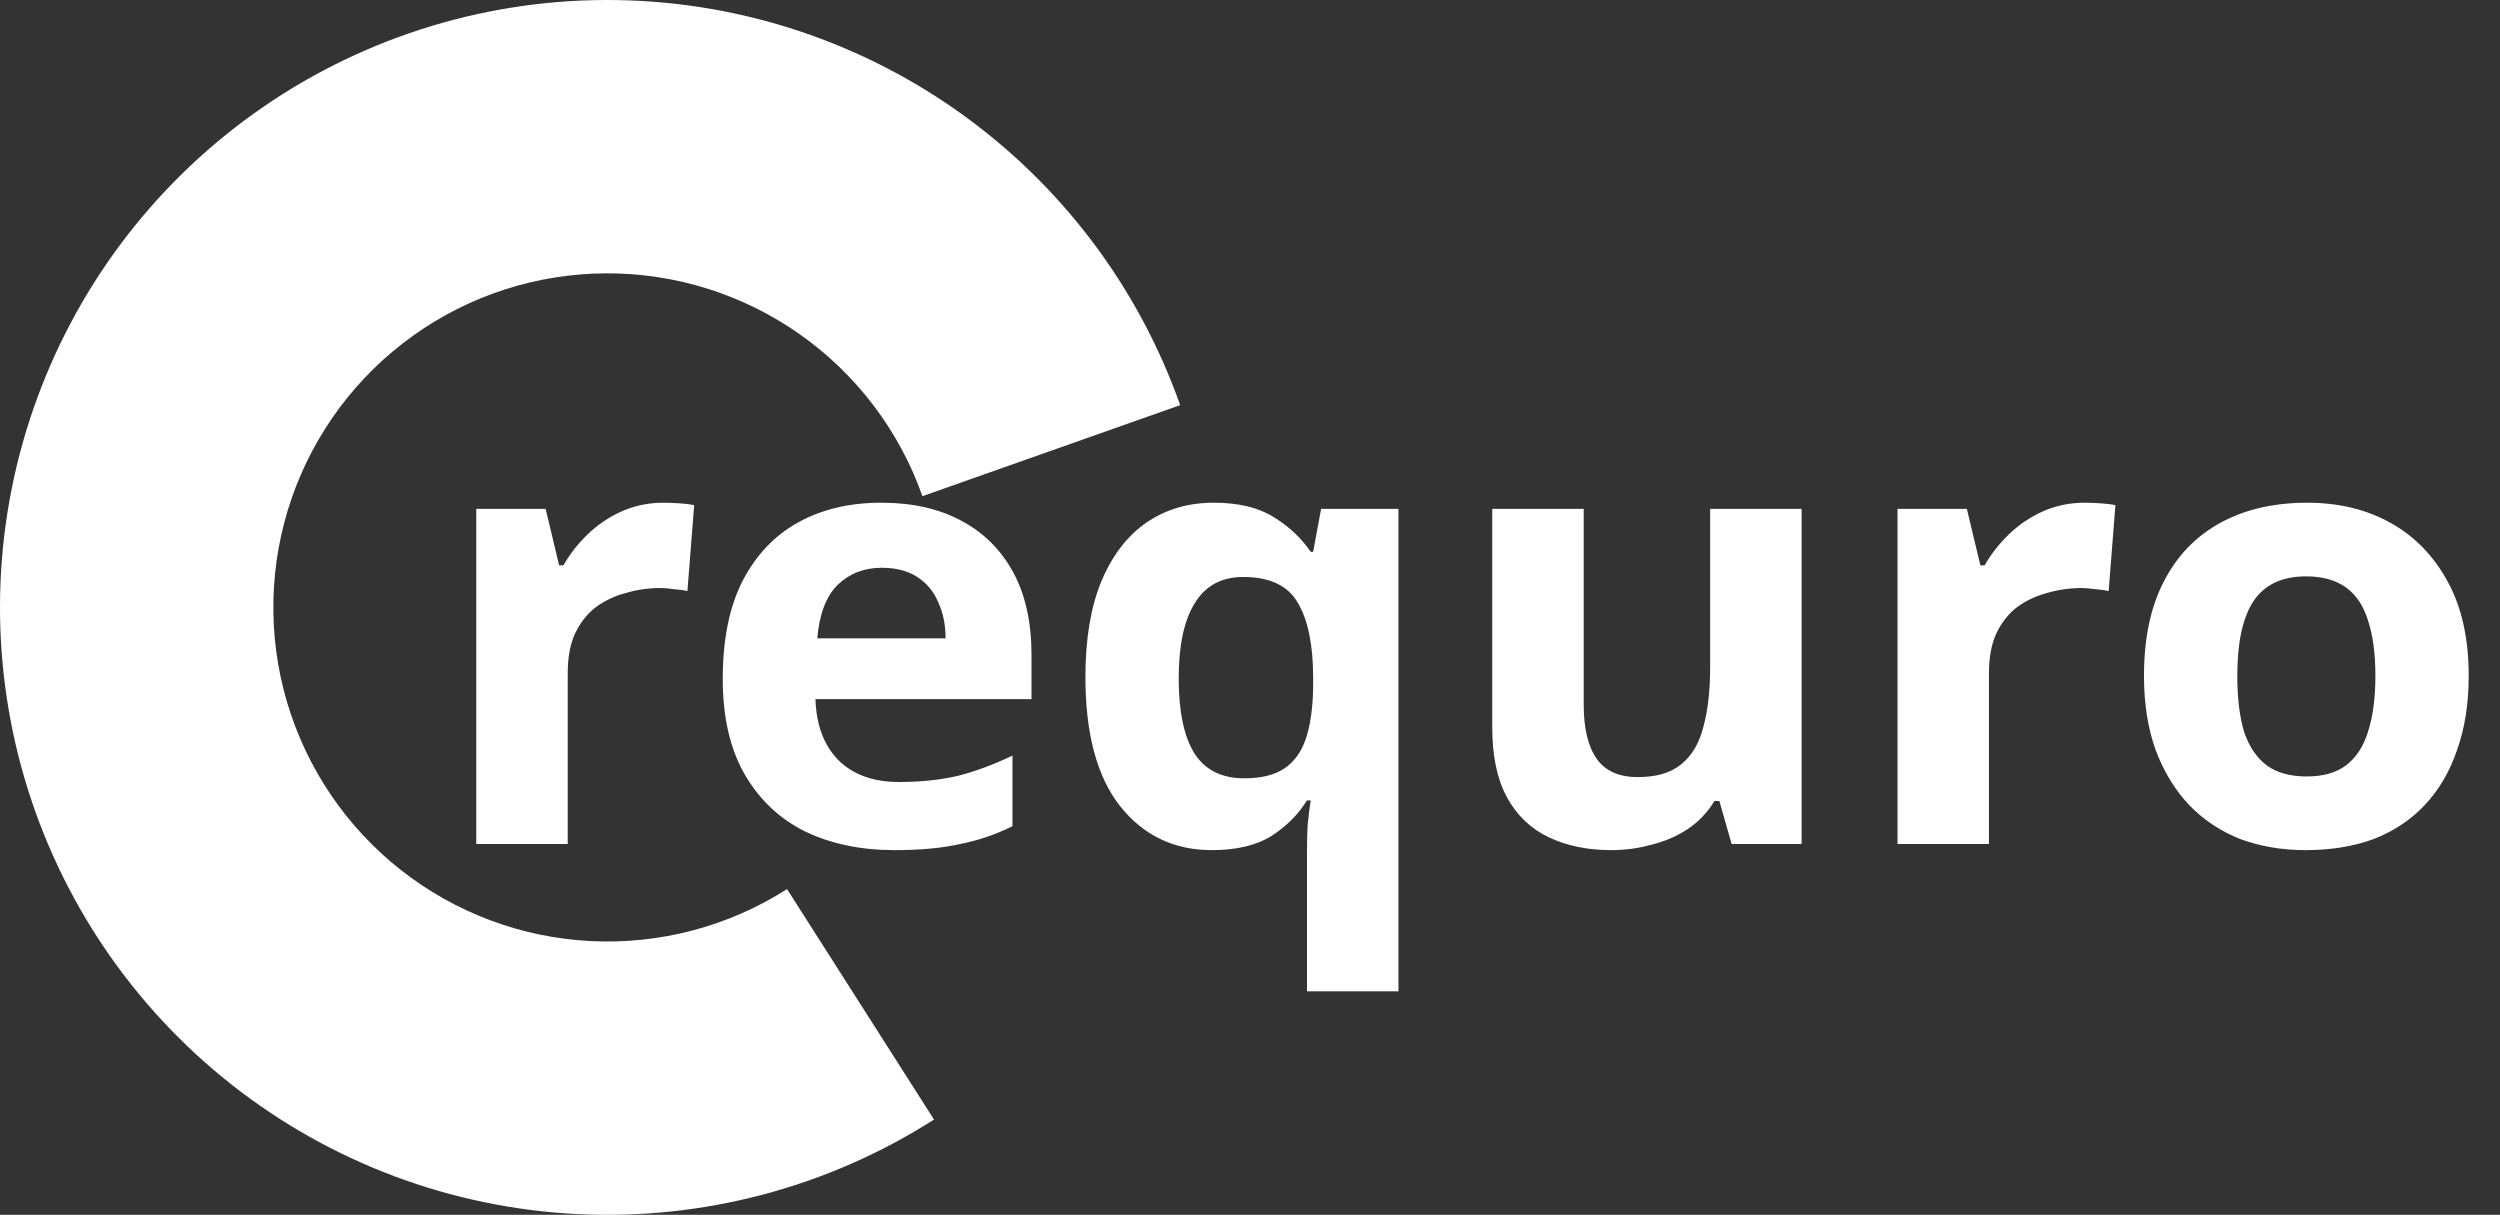 <svg width="391" height="190" viewBox="0 0 391 190" fill="none" xmlns="http://www.w3.org/2000/svg">
<rect x="0" y="0" width="391" height="190" fill="#333333" stroke="none"/>
<path d="M103.768 78.624C104.472 78.624 105.304 78.656 106.264 78.72C107.224 78.784 107.992 78.88 108.568 79.008L107.512 92.448C107.064 92.32 106.392 92.224 105.496 92.16C104.664 92.032 103.928 91.968 103.288 91.968C101.432 91.968 99.64 92.224 97.912 92.736C96.184 93.184 94.616 93.92 93.208 94.944C91.864 95.968 90.776 97.344 89.944 99.072C89.176 100.736 88.792 102.816 88.792 105.312V132H74.488V79.584H85.336L87.448 88.416H88.12C89.144 86.624 90.424 84.992 91.96 83.52C93.496 82.048 95.256 80.864 97.24 79.968C99.288 79.072 101.464 78.624 103.768 78.624ZM137.807 78.624C142.671 78.624 146.831 79.552 150.287 81.408C153.807 83.264 156.527 85.952 158.447 89.472C160.367 92.992 161.327 97.312 161.327 102.432V109.344H127.535C127.663 113.376 128.847 116.544 131.087 118.848C133.391 121.152 136.559 122.304 140.591 122.304C143.983 122.304 147.055 121.984 149.807 121.344C152.559 120.64 155.407 119.584 158.351 118.176V129.216C155.791 130.496 153.071 131.424 150.191 132C147.375 132.64 143.951 132.96 139.919 132.96C134.671 132.96 130.031 132 125.999 130.08C121.967 128.096 118.799 125.12 116.495 121.152C114.191 117.184 113.039 112.192 113.039 106.176C113.039 100.032 114.063 94.944 116.111 90.912C118.223 86.816 121.135 83.744 124.847 81.696C128.559 79.648 132.879 78.624 137.807 78.624ZM137.903 88.8C135.151 88.8 132.847 89.696 130.991 91.488C129.199 93.28 128.143 96.064 127.823 99.84H147.887C147.887 97.728 147.503 95.84 146.735 94.176C146.031 92.512 144.943 91.2 143.471 90.24C141.999 89.28 140.143 88.8 137.903 88.8ZM204.414 133.056C204.414 131.776 204.446 130.464 204.51 129.12C204.638 127.776 204.798 126.464 204.99 125.184H204.414C203.07 127.36 201.214 129.216 198.846 130.752C196.478 132.224 193.374 132.96 189.534 132.96C183.646 132.96 178.878 130.688 175.23 126.144C171.582 121.536 169.758 114.784 169.758 105.888C169.758 99.936 170.59 94.944 172.254 90.912C173.982 86.816 176.35 83.744 179.358 81.696C182.366 79.648 185.854 78.624 189.822 78.624C193.662 78.624 196.766 79.36 199.134 80.832C201.566 82.304 203.518 84.128 204.99 86.304H205.374L206.622 79.584H218.718V155.04H204.414V133.056ZM194.622 121.728C197.246 121.728 199.326 121.216 200.862 120.192C202.398 119.168 203.518 117.632 204.222 115.584C204.926 113.472 205.31 110.848 205.374 107.712V105.984C205.374 100.864 204.574 96.96 202.974 94.272C201.438 91.584 198.59 90.24 194.43 90.24C191.038 90.24 188.51 91.616 186.846 94.368C185.182 97.056 184.35 100.96 184.35 106.08C184.35 111.328 185.182 115.264 186.846 117.888C188.51 120.448 191.102 121.728 194.622 121.728ZM281.772 79.584V132H270.828L268.908 125.28H268.14C267.052 127.072 265.644 128.544 263.916 129.696C262.252 130.784 260.396 131.584 258.348 132.096C256.3 132.672 254.188 132.96 252.012 132.96C248.3 132.96 245.036 132.288 242.22 130.944C239.404 129.6 237.228 127.52 235.692 124.704C234.156 121.888 233.388 118.24 233.388 113.76V79.584H247.692V110.208C247.692 113.92 248.364 116.736 249.708 118.656C251.052 120.576 253.196 121.536 256.14 121.536C259.084 121.536 261.356 120.864 262.956 119.52C264.62 118.176 265.772 116.224 266.412 113.664C267.116 111.104 267.468 107.968 267.468 104.256V79.584H281.772ZM326.049 78.624C326.753 78.624 327.585 78.656 328.545 78.72C329.505 78.784 330.273 78.88 330.849 79.008L329.793 92.448C329.345 92.32 328.673 92.224 327.777 92.16C326.945 92.032 326.209 91.968 325.569 91.968C323.713 91.968 321.921 92.224 320.193 92.736C318.465 93.184 316.897 93.92 315.489 94.944C314.145 95.968 313.057 97.344 312.225 99.072C311.457 100.736 311.073 102.816 311.073 105.312V132H296.769V79.584H307.617L309.729 88.416H310.401C311.425 86.624 312.705 84.992 314.241 83.52C315.777 82.048 317.537 80.864 319.521 79.968C321.569 79.072 323.745 78.624 326.049 78.624ZM386.104 105.696C386.104 110.048 385.496 113.92 384.28 117.312C383.128 120.704 381.432 123.584 379.192 125.952C377.016 128.256 374.36 130.016 371.224 131.232C368.088 132.384 364.536 132.96 360.568 132.96C356.92 132.96 353.528 132.384 350.392 131.232C347.32 130.016 344.664 128.256 342.424 125.952C340.184 123.584 338.424 120.704 337.144 117.312C335.928 113.92 335.32 110.048 335.32 105.696C335.32 99.872 336.344 94.976 338.392 91.008C340.44 86.976 343.384 83.904 347.224 81.792C351.064 79.68 355.608 78.624 360.856 78.624C365.784 78.624 370.136 79.68 373.912 81.792C377.688 83.904 380.664 86.976 382.84 91.008C385.016 94.976 386.104 99.872 386.104 105.696ZM349.912 105.696C349.912 109.152 350.264 112.064 350.968 114.432C351.736 116.736 352.92 118.496 354.52 119.712C356.12 120.864 358.2 121.44 360.76 121.44C363.32 121.44 365.368 120.864 366.904 119.712C368.504 118.496 369.656 116.736 370.36 114.432C371.128 112.064 371.512 109.152 371.512 105.696C371.512 102.24 371.128 99.36 370.36 97.056C369.656 94.752 368.504 93.024 366.904 91.872C365.304 90.72 363.224 90.144 360.664 90.144C356.888 90.144 354.136 91.456 352.408 94.08C350.744 96.64 349.912 100.512 349.912 105.696Z" fill="white"/>
<path d="M184.578 63.365C178.014 44.777 165.829 28.691 149.713 17.338C133.598 5.984 114.349 -0.075 94.636 0.001C74.923 0.076 55.721 6.283 39.693 17.759C23.665 29.236 11.604 45.415 5.182 64.053C-1.24 82.691 -1.704 102.865 3.852 121.779C9.409 140.693 20.713 157.41 36.196 169.613C51.678 181.815 70.574 188.899 90.263 189.882C109.952 190.865 129.459 185.699 146.08 175.099L123.094 139.054C113.952 144.884 103.223 147.726 92.394 147.185C81.566 146.644 71.173 142.748 62.657 136.037C54.142 129.326 47.925 120.131 44.869 109.729C41.812 99.326 42.068 88.23 45.6 77.979C49.132 67.728 55.766 58.83 64.581 52.518C73.397 46.205 83.957 42.792 94.8 42.75C105.642 42.709 116.229 46.041 125.092 52.286C133.956 58.53 140.658 67.377 144.268 77.601L184.578 63.365Z" fill="white"/>
</svg>

